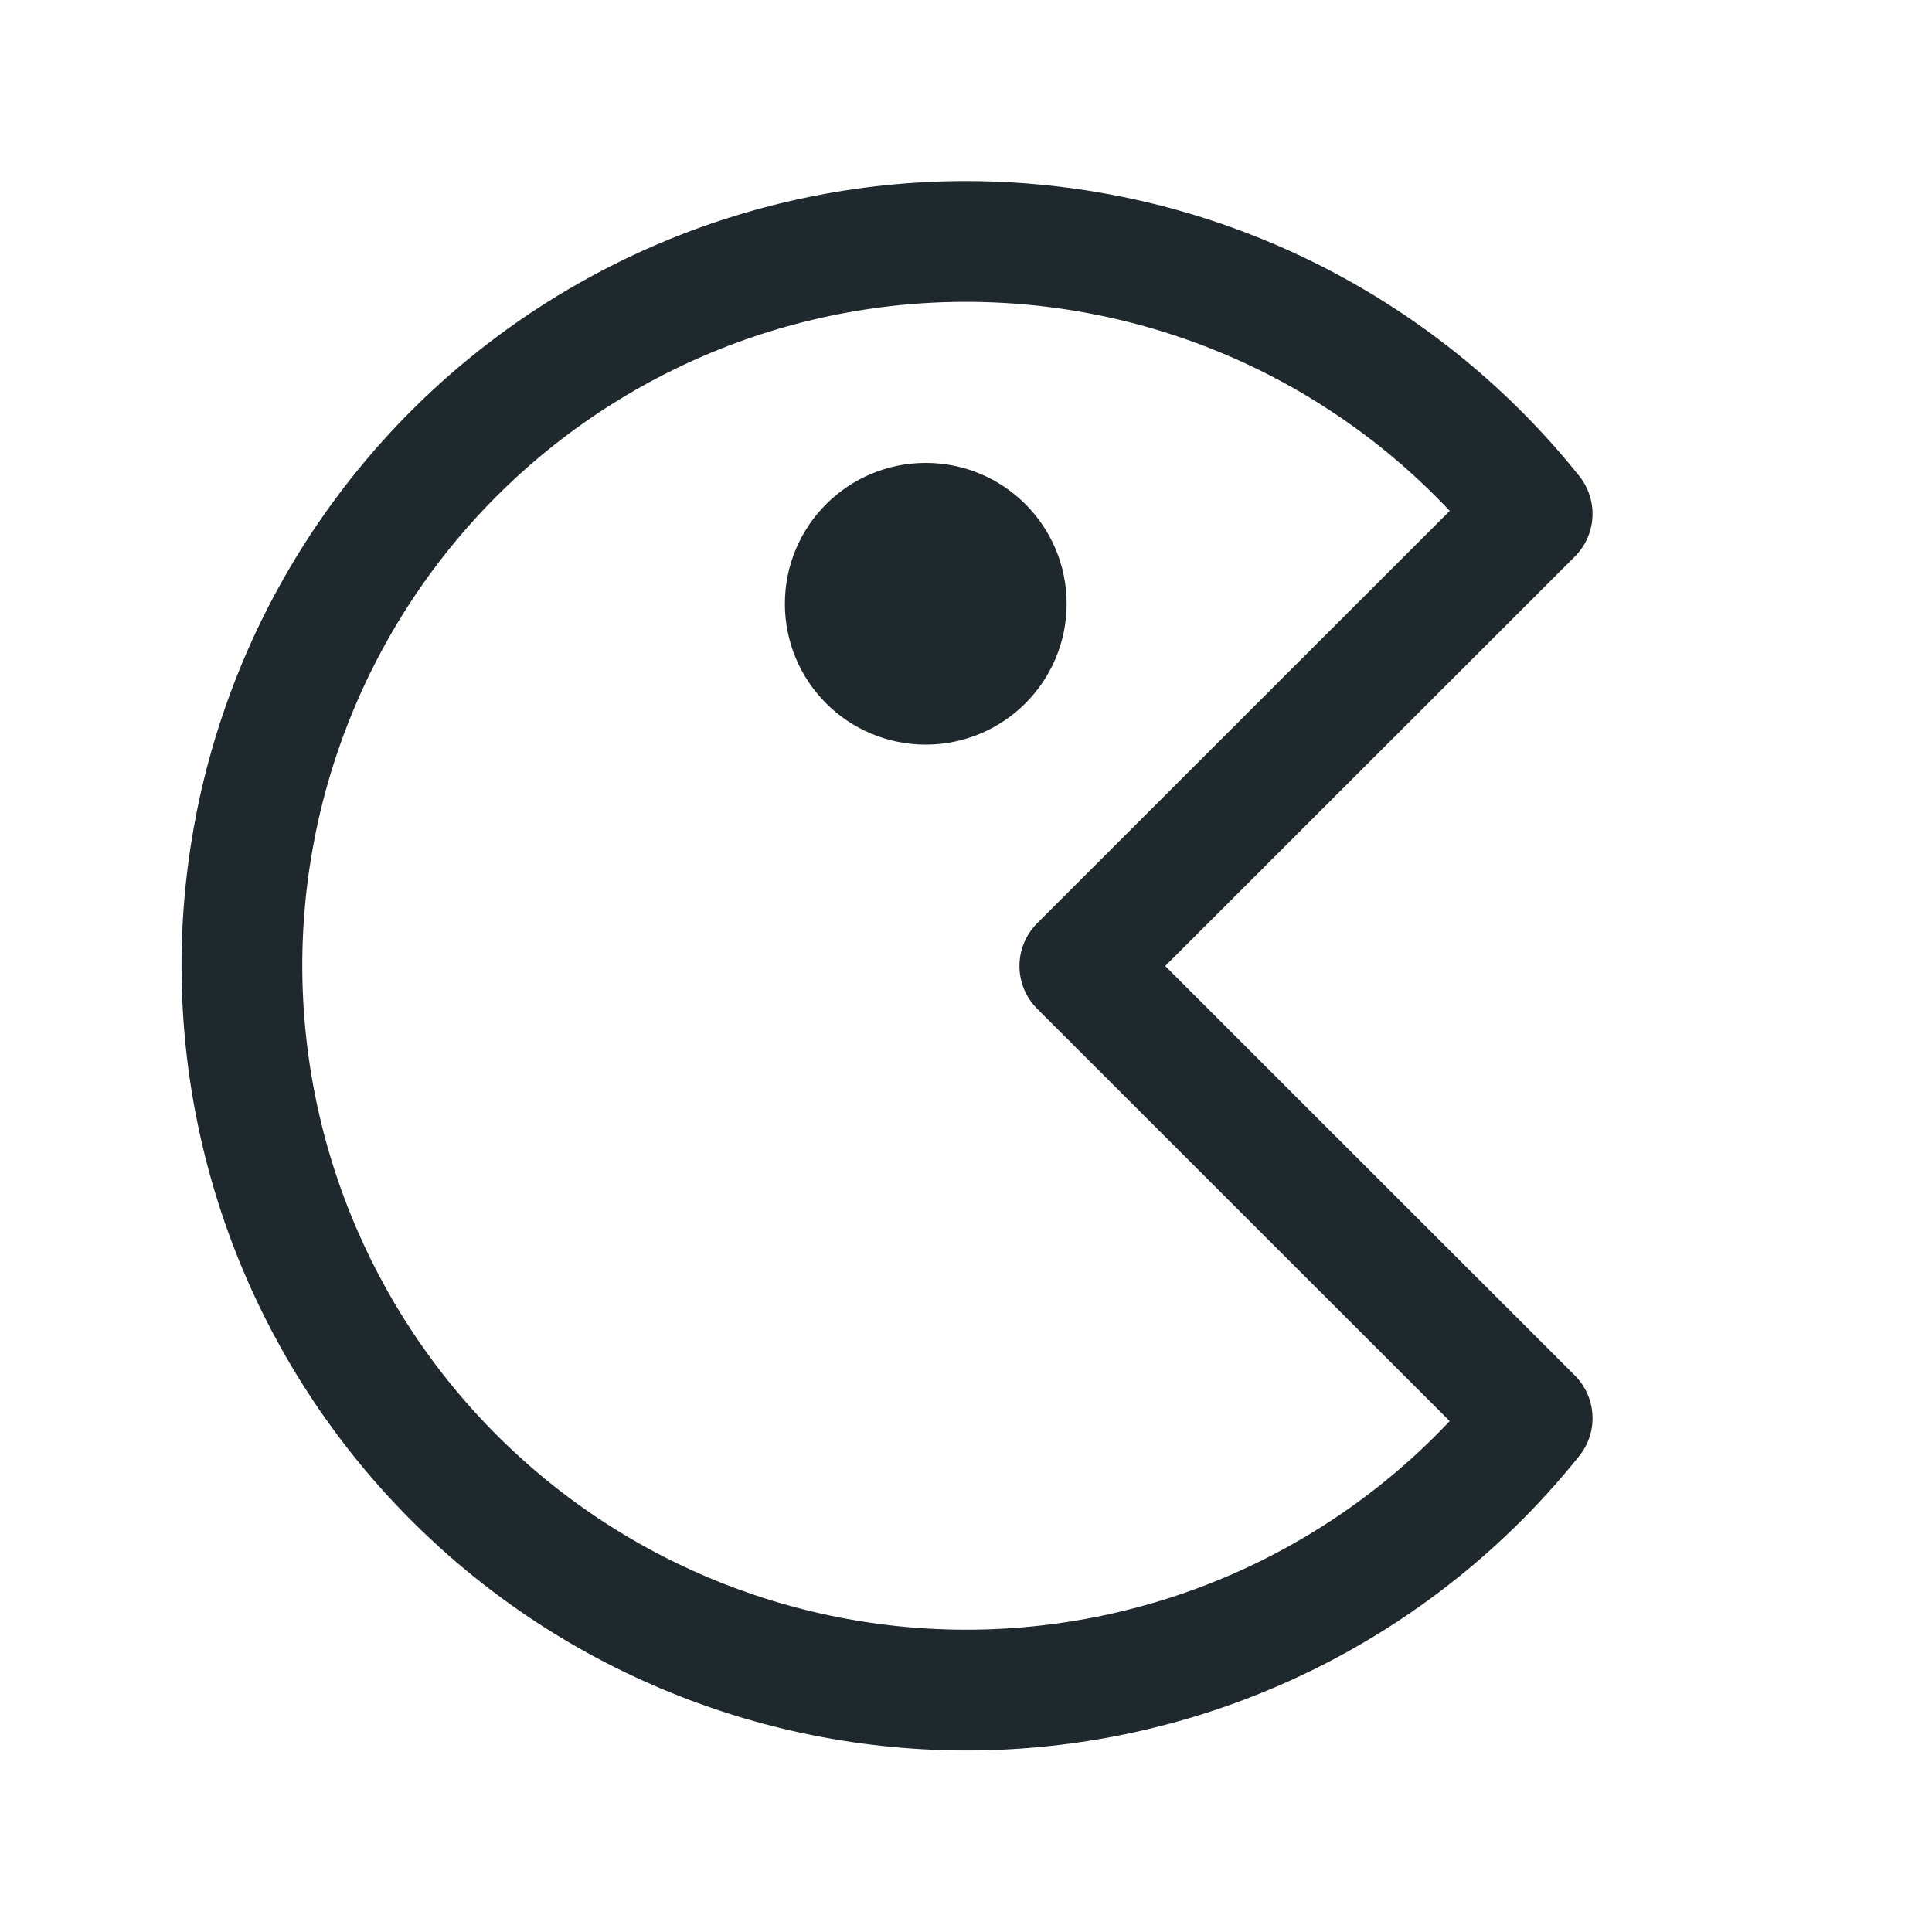 <svg width="44" height="44" viewBox="0 0 44 44" fill="none" xmlns="http://www.w3.org/2000/svg">
    <g clip-path="url(#clip0_8_26)">
        <path
            d="M10.333 10.333C11.974 8.691 13.944 7.414 16.113 6.585C18.282 5.757 20.601 5.395 22.919 5.525C25.238 5.654 27.503 6.271 29.566 7.335C31.629 8.4 33.445 9.888 34.894 11.702L24.592 22L34.894 32.298C33.493 34.049 31.749 35.497 29.769 36.552C27.79 37.607 25.616 38.247 23.381 38.433C21.145 38.62 18.895 38.348 16.769 37.636C14.642 36.923 12.682 35.785 11.01 34.289C9.338 32.794 7.989 30.974 7.044 28.939C6.099 26.905 5.58 24.699 5.516 22.457C5.453 20.215 5.847 17.983 6.675 15.899C7.503 13.814 8.748 11.92 10.333 10.333Z"
            stroke="#1F292D" stroke-width="2.75" stroke-linecap="round" stroke-linejoin="round" />
        <path
            d="M21.083 15.583C22.096 15.583 22.917 14.762 22.917 13.75C22.917 12.738 22.096 11.917 21.083 11.917C20.071 11.917 19.25 12.738 19.25 13.75C19.25 14.762 20.071 15.583 21.083 15.583Z"
            fill="#1F292D" stroke="#1F292D" stroke-width="2.75" stroke-linecap="round"
            stroke-linejoin="round" />
    </g>
    <defs>
        <clipPath id="clip0_8_26">
            <rect width="44" height="44" fill="white" />
        </clipPath>
    </defs>
</svg>
    
